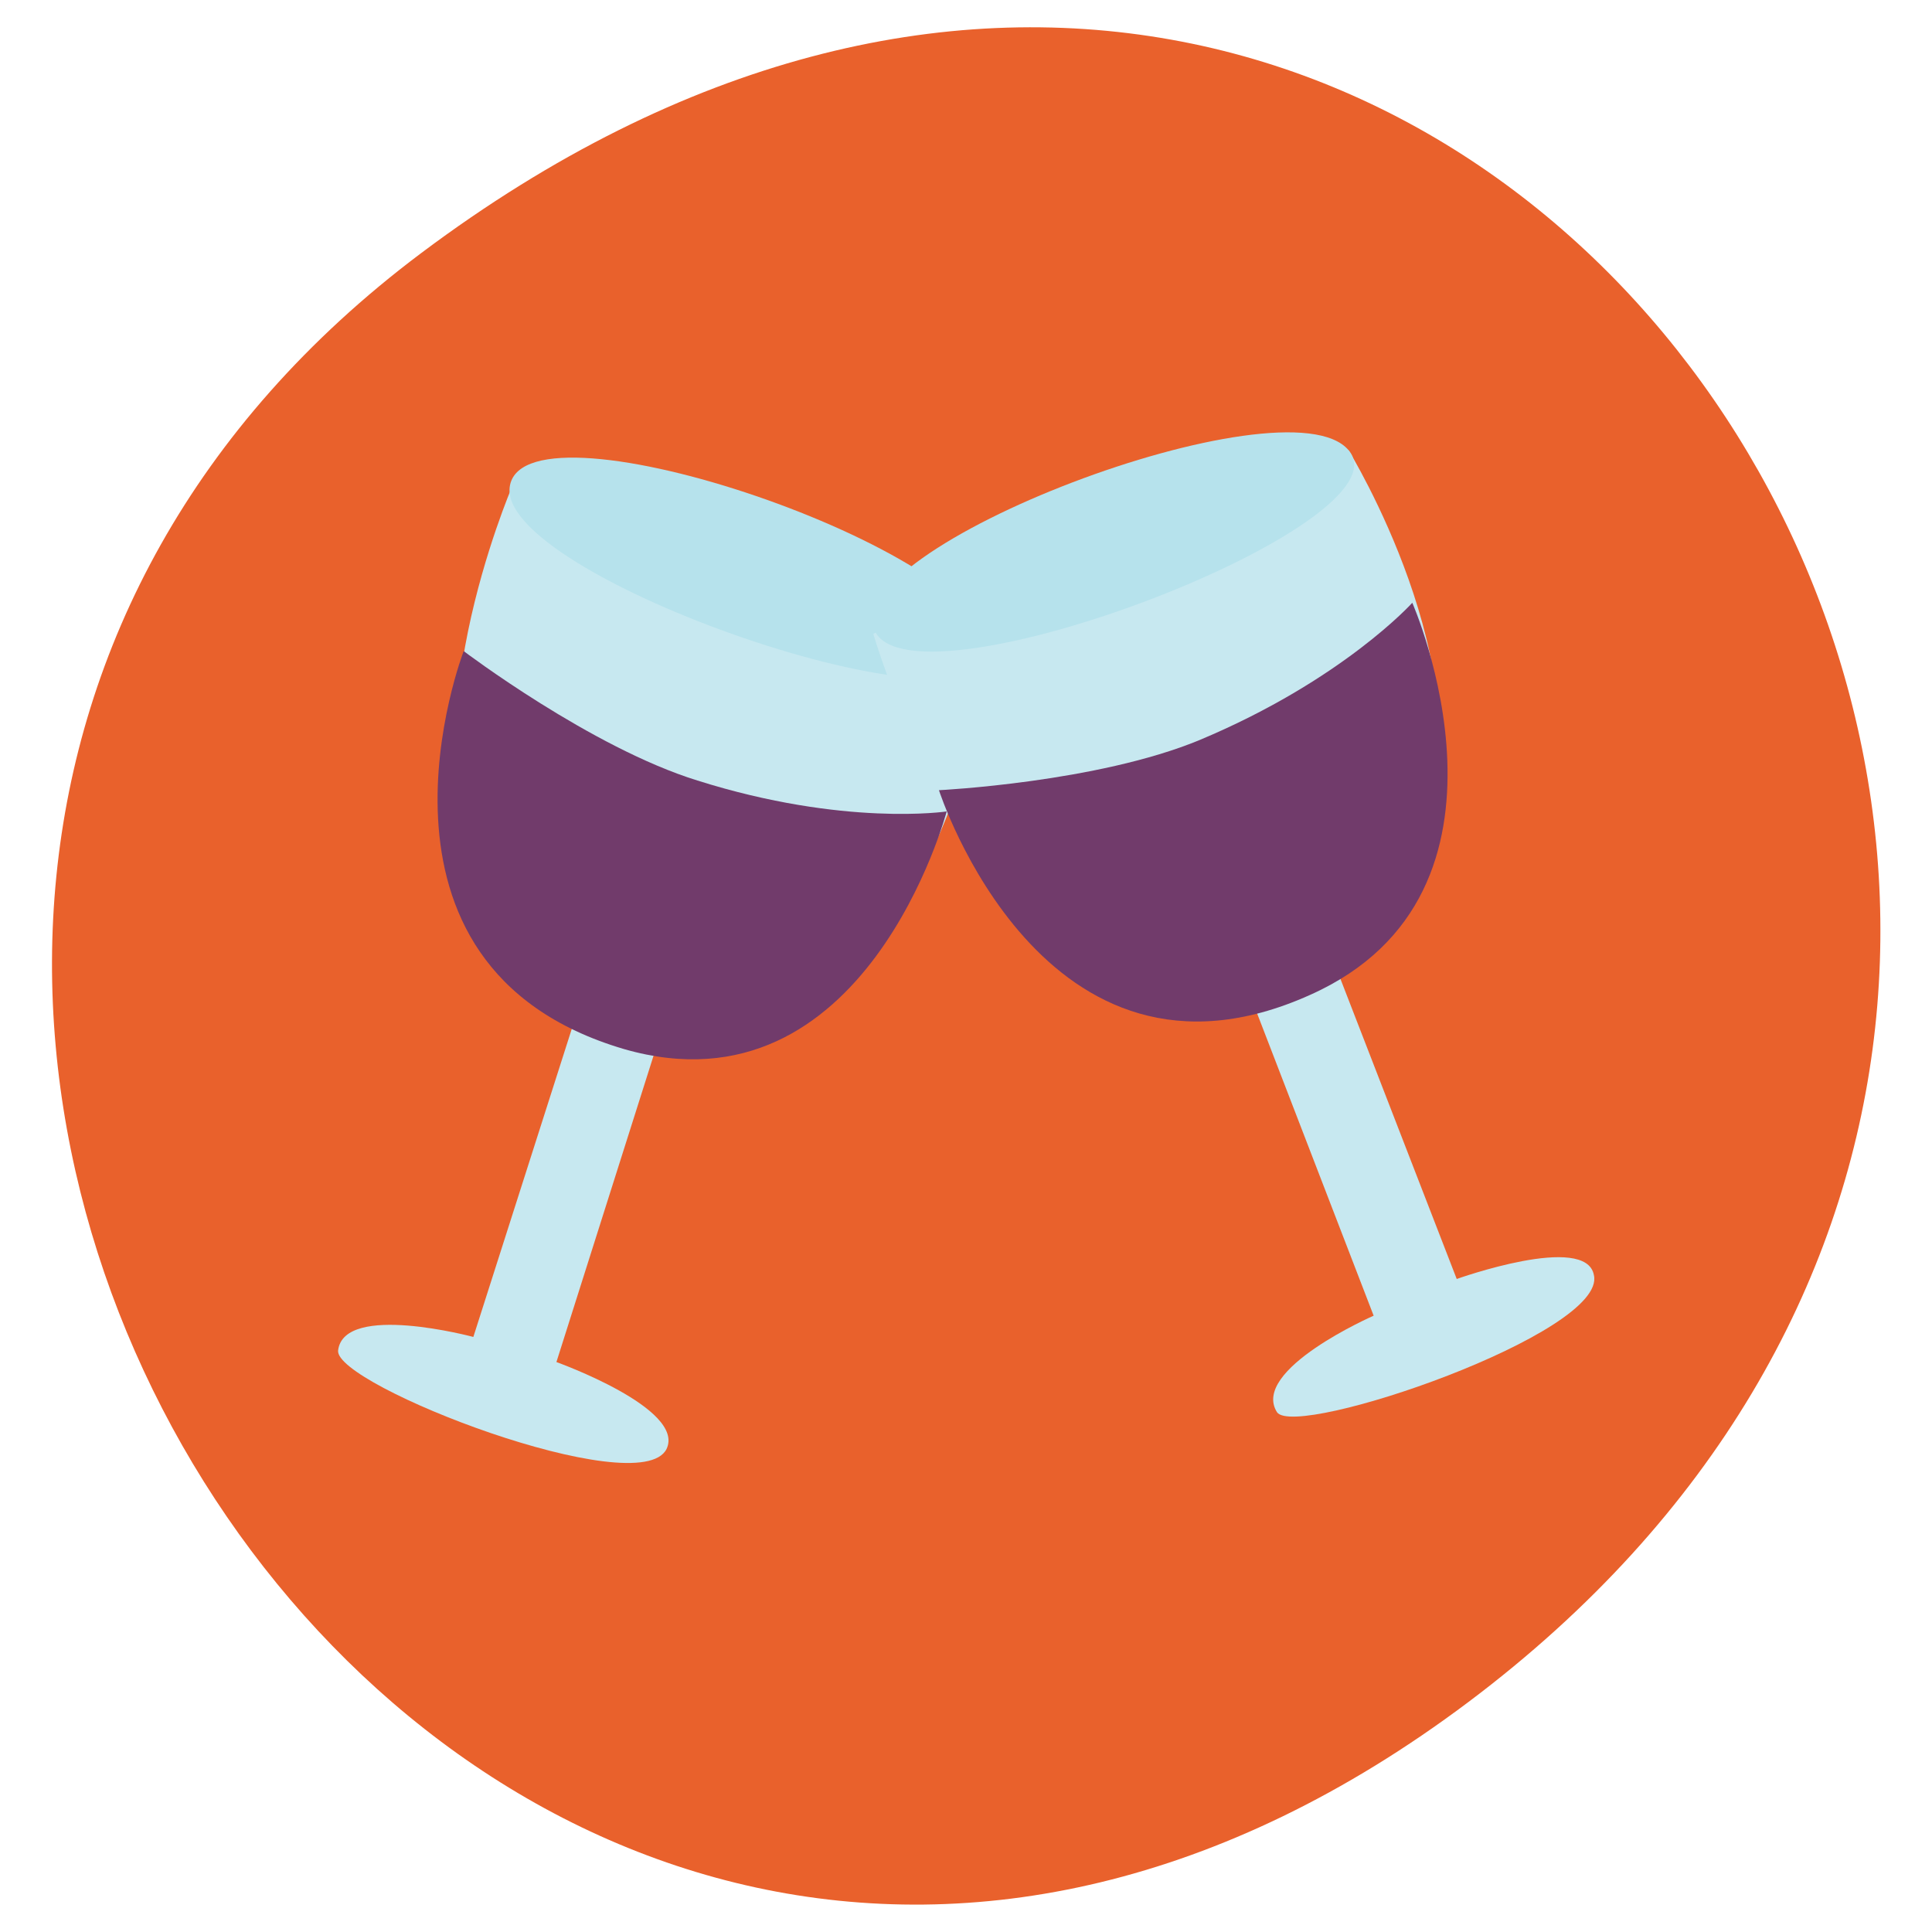 <?xml version="1.0" encoding="utf-8"?>
<!-- Generator: Adobe Illustrator 19.2.1, SVG Export Plug-In . SVG Version: 6.00 Build 0)  -->
<svg version="1.1" id="Layer_1" xmlns="http://www.w3.org/2000/svg" xmlns:xlink="http://www.w3.org/1999/xlink" x="0px" y="0px"
	 viewBox="0 0 100 100" style="enable-background:new 0 0 100 100;" xml:space="preserve">
<style type="text/css">
	.st0{fill:#E9612C;}
	.st1{fill:#C7E8F0;}
	.st2{fill:#B6E2EC;}
	.st3{fill:#713B6B;}
</style>
<g>
	<path class="st0" d="M21.8,13.1C76.6-28,127.4,49.5,76,88.1S-25.9,48.9,21.8,13.1"/>
	<g>
		<g>
			<path class="st1" d="M51.3,33.7c0,0-1.7,13.2-9,17.5C35.7,55,34,54.1,34,54.1l-5.2,16.4c0,0,6.7,2.4,5.7,4.5
				c-1.4,2.8-17.2-3.3-17-5.1c0.3-2.5,7-0.7,7-0.7l5.4-16.9c0,0-0.1-0.9-4.5-7.2c-4.6-6.6,1.1-19.9,1.1-19.9L51.3,33.7z"/>
			<path class="st2" d="M26.4,25.1c1-4.7,24.7,3.4,24.8,8.5C51.4,38.7,25.4,29.8,26.4,25.1z"/>
			<path class="st3" d="M24,33.7c0,0,6.6,5,12.1,6.7c7.6,2.4,12.9,1.6,12.9,1.6s-4.2,15.9-16.7,12.3C17.7,50,24,33.7,24,33.7z"/>
		</g>
		<g>
			<path class="st1" d="M69.8,23.3c0,0,7,11.4,3.9,19.4c-2.7,7.2-4.5,7.5-4.5,7.5l6.2,16c0,0,6.7-2.4,7.1-0.2
				c0.7,3-15.4,8.5-16.4,7.1c-1.4-2.2,5-5,5-5l-6.4-16.6c0,0-0.7-0.7-8-2.6c-7.5-2.2-11.5-16.1-11.5-16.1L69.8,23.3z"/>
			<path class="st2" d="M45.3,32.7c-2.2-4.3,21.3-13.2,24.5-9.4C73.1,27.1,47.5,36.9,45.3,32.7z"/>
			<path class="st3" d="M48.6,40.9c0,0,8.2-0.4,13.5-2.6c7.4-3.1,11-7.1,11-7.1s6.6,15-5.3,20.3C54,57.7,48.6,40.9,48.6,40.9z"/>
		</g>
	</g>
</g>
</svg>
